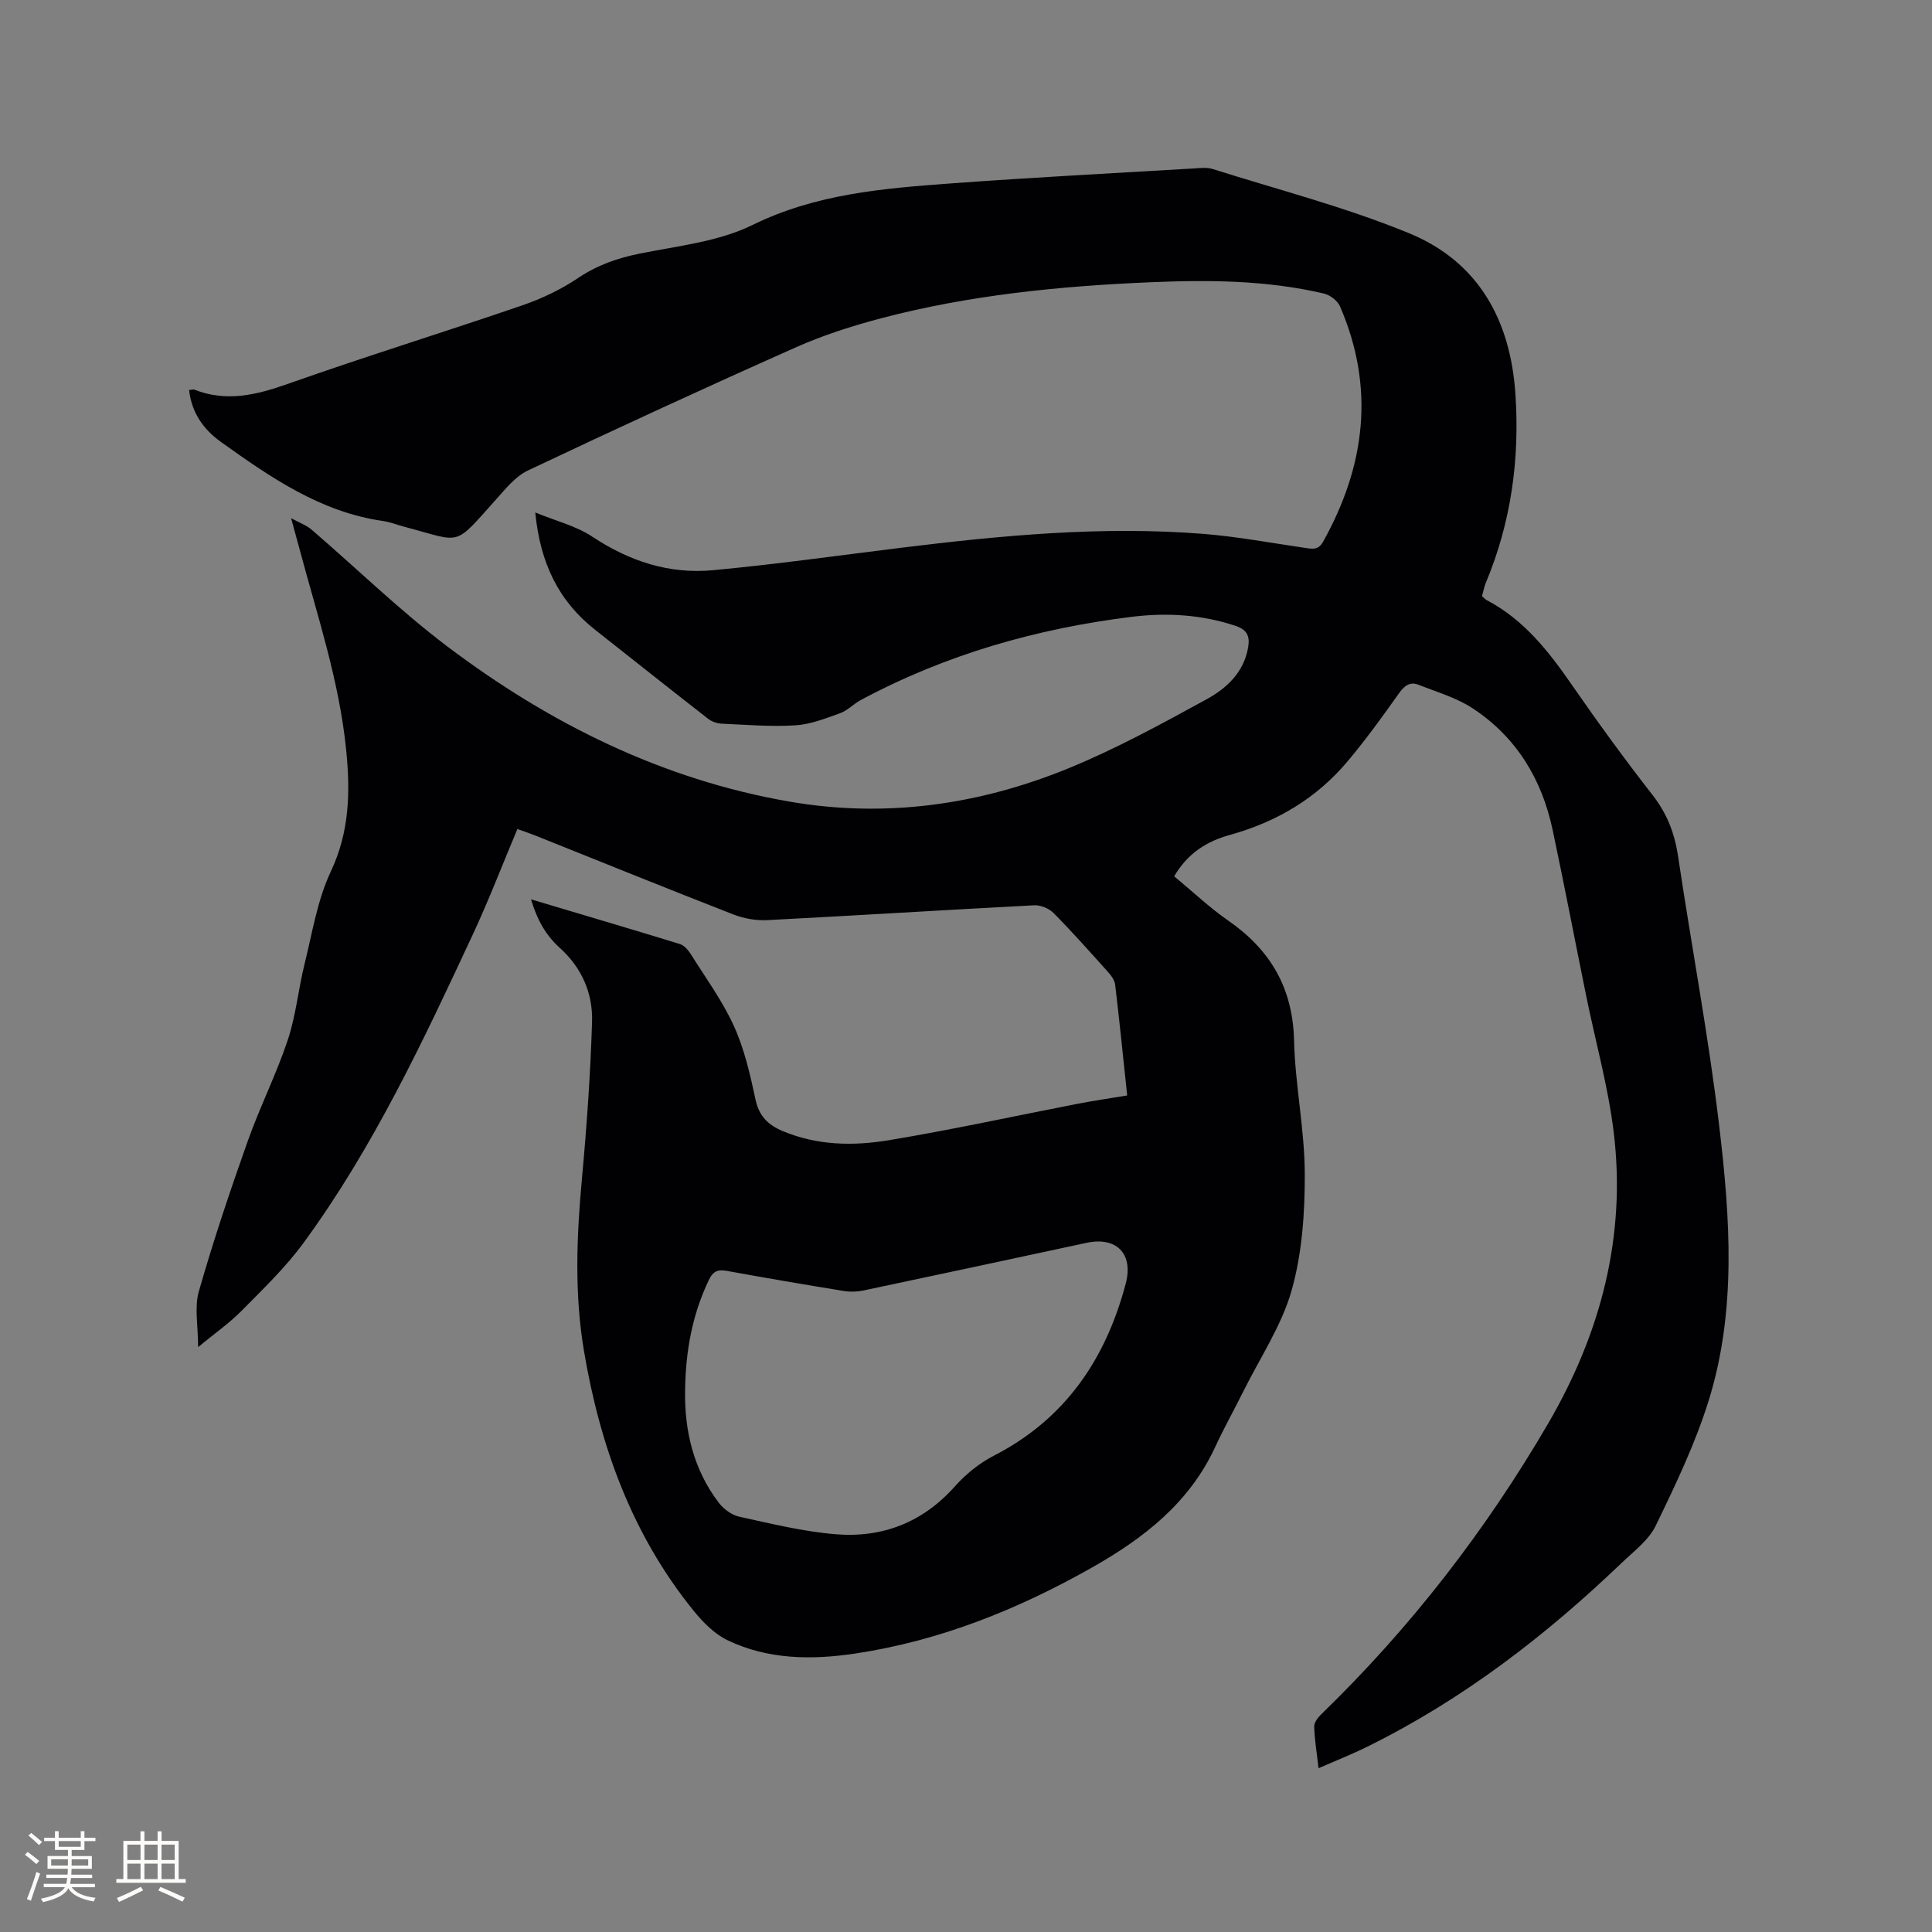 <svg enable-background="new 0 0 400 400" viewBox="0 0 400 400" xmlns="http://www.w3.org/2000/svg"><rect x="0" y="0" width="400" height="400" fill="#808080" stroke="none"/><path d="m243.1 181.43c3.84 3.18 7.32 6.48 11.22 9.19 8.71 6.05 13.34 13.94 13.6 24.78.22 9.2 2.18 18.37 2.22 27.56.03 8.08-.54 16.44-2.71 24.16-2.06 7.31-6.53 13.95-9.97 20.87-1.93 3.89-4.06 7.68-5.88 11.62-5.34 11.55-14.82 18.89-25.48 24.92-15.31 8.67-31.5 15.18-48.99 17.81-8.97 1.35-18.07 1.29-26.47-2.74-2.71-1.3-5.09-3.72-7.02-6.1-12.75-15.72-19.39-34.08-22.72-53.82-1.99-11.81-1.52-23.63-.43-35.5 1-10.87 1.78-21.78 2.11-32.69.17-5.87-2.16-11.18-6.69-15.25-2.9-2.61-4.69-5.83-5.95-10.04 10.62 3.17 20.74 6.15 30.82 9.25.88.27 1.71 1.22 2.23 2.05 3.1 4.94 6.59 9.71 8.98 14.98 2.16 4.76 3.35 10.02 4.45 15.17.74 3.44 2.59 5.25 5.64 6.53 7.12 2.99 14.58 3.11 21.9 1.9 13.05-2.16 25.99-5 38.98-7.52 3.41-.66 6.84-1.16 10.43-1.76-.83-7.83-1.59-15.4-2.49-22.95-.11-.94-.85-1.91-1.52-2.66-3.68-4.1-7.35-8.23-11.22-12.15-.95-.96-2.7-1.68-4.03-1.61-18.41.96-36.82 2.12-55.23 3.07-2.33.12-4.86-.32-7.04-1.17-13.71-5.34-27.34-10.88-41-16.34-1.16-.46-2.34-.85-3.72-1.35-3.09 7.35-5.89 14.66-9.19 21.75-10.29 22.08-20.62 44.18-35.09 63.94-3.73 5.1-8.38 9.55-12.84 14.07-2.51 2.54-5.48 4.62-8.98 7.5 0-4.41-.8-8.22.15-11.54 2.99-10.46 6.46-20.79 10.1-31.05 2.51-7.08 5.92-13.84 8.3-20.96 1.7-5.08 2.19-10.55 3.49-15.78 1.6-6.44 2.64-13.22 5.43-19.13 3.93-8.33 4.05-16.66 3.16-25.38-1.45-14.22-5.99-27.71-9.64-41.41-.46-1.74-.95-3.47-1.74-6.37 1.91 1.05 3.24 1.51 4.23 2.37 9.4 8.08 18.31 16.79 28.18 24.24 21.14 15.94 44.49 27.53 70.81 32.08 19.81 3.42 39.17.68 57.65-6.87 9.86-4.03 19.29-9.19 28.65-14.31 4.13-2.26 7.75-5.56 8.63-10.79.4-2.4-.3-3.66-2.69-4.45-7-2.32-14.18-2.73-21.37-1.85-19.71 2.43-38.57 7.81-56.15 17.24-1.49.8-2.72 2.16-4.27 2.72-3.01 1.08-6.12 2.32-9.25 2.51-5.05.32-10.14-.11-15.21-.34-.97-.04-2.08-.4-2.84-.99-7.86-6.12-15.66-12.32-23.48-18.49-7.5-5.92-11.32-13.75-12.34-24.25 4.32 1.78 8.46 2.79 11.81 5.01 7.64 5.07 15.89 7.79 24.92 6.95 13.06-1.21 26.06-3.06 39.09-4.66 20.75-2.55 41.53-4.53 62.45-2.87 7.06.56 14.06 1.88 21.08 2.9 1.5.22 2.76.53 3.75-1.25 8.78-15.72 10.79-31.92 3.52-48.74-.51-1.17-2.06-2.37-3.33-2.66-11.77-2.76-23.76-2.86-35.74-2.35-18.87.79-37.64 2.64-55.96 7.47-6.02 1.59-12.03 3.51-17.7 6.04-18.57 8.26-37.04 16.77-55.41 25.47-2.62 1.24-4.68 3.86-6.7 6.11-8.82 9.85-6.85 8.71-18.75 5.58-1.54-.4-3.04-1.02-4.6-1.24-12.94-1.86-23.27-9.05-33.52-16.37-3.62-2.59-6.06-6.05-6.58-10.74.51-.04.86-.17 1.11-.07 6.64 2.61 12.84 1.09 19.33-1.2 16.07-5.68 32.37-10.71 48.49-16.24 4.05-1.39 8.05-3.29 11.59-5.67 3.98-2.68 8.15-4.13 12.8-5.07 7.87-1.59 16.26-2.45 23.31-5.91 13.13-6.45 27.01-7.58 41.03-8.61 16.8-1.24 33.63-2.11 50.44-3.11 1.26-.08 2.62-.25 3.78.11 13.62 4.31 27.54 7.89 40.71 13.31 14.3 5.88 20.98 17.91 22.01 33.28.91 13.54-.89 26.57-6.13 39.11-.36.86-.52 1.8-.79 2.76.38.32.67.65 1.03.84 7.76 4.08 12.89 10.73 17.75 17.76 5.31 7.67 10.81 15.22 16.54 22.57 2.98 3.82 4.56 7.89 5.27 12.63 2.78 18.65 6.31 37.2 8.53 55.91 2.25 18.96 3.61 38.18-2.18 56.8-2.78 8.93-6.88 17.49-10.97 25.93-1.45 3-4.52 5.28-7.04 7.69-15.77 15.11-32.94 28.32-52.61 38.03-3.19 1.58-6.51 2.89-10.16 4.49-.36-3.18-.82-5.89-.9-8.61-.03-.85.78-1.9 1.48-2.58 18.47-17.9 34.08-38.07 47-60.25 10.83-18.6 16.17-38.73 13.52-60.33-1.16-9.43-3.76-18.67-5.66-28.01-2.35-11.52-4.54-23.06-6.99-34.56-2.23-10.46-7.51-19.15-16.51-25.08-3.36-2.21-7.43-3.39-11.23-4.89-1.85-.73-3 .25-4.13 1.86-3.36 4.75-6.79 9.48-10.53 13.94-6.44 7.7-14.73 12.59-24.39 15.28-4.75 1.3-8.75 3.77-11.55 8.57zm-101.26 106.43c-.14 8.28 1.69 16.33 6.98 23.27 1 1.31 2.68 2.55 4.25 2.89 6.6 1.44 13.24 3.08 19.95 3.63 9.66.79 18.02-2.44 24.67-9.9 2.25-2.53 5.07-4.82 8.07-6.36 14.79-7.6 23.17-19.99 27.31-35.63 1.64-6.19-1.93-9.77-8.09-8.45-15.42 3.31-30.83 6.63-46.26 9.88-1.3.27-2.73.31-4.05.09-8.04-1.31-16.08-2.68-24.09-4.14-1.94-.35-2.92-.04-3.86 1.95-3.4 7.14-4.77 14.64-4.88 22.77z" fill="#010103"/><g fill="#fcfbfa"><path d="m5.17 384 .55-.58c.85.61 1.65 1.24 2.4 1.87l-.59.64c-.83-.73-1.62-1.38-2.36-1.93m1.22 9.53-.82-.34c.71-1.76 1.37-3.64 1.98-5.63.24.13.5.25.76.36-.6 1.67-1.24 3.54-1.92 5.61m-.5-13.5.57-.54c.56.44 1.31 1.06 2.26 1.87l-.64.64c-.68-.66-1.41-1.32-2.19-1.97m3.25.46h2.24v-1.36h.77v1.36h4.57v-1.36h.76v1.36h2.28v.69h-2.28v1.84h-2.64v1.26h4.18v2.64h-4.21c0 .45-.02.86-.05 1.21h4.32v.69h-4.38c-.04.34-.1.75-.19 1.22h5.15v.69h-4.82c.87 1.19 2.51 1.92 4.93 2.19-.17.31-.3.57-.37.76-2.77-.49-4.52-1.41-5.26-2.76-.56 1.26-2.3 2.23-5.24 2.9-.12-.24-.26-.48-.43-.72 2.73-.55 4.38-1.34 4.96-2.38h-4.38v-.69h4.65c.1-.38.17-.79.21-1.22h-4.32v-.69h4.4c.03-.34.05-.75.05-1.21h-4.2v-2.64h4.23v-1.26h-2.69v-1.84h-2.24zm1.46 4.46v1.29h3.45c.01-.4.02-.57.01-.53v-.32-.45h-3.46zm1.55-2.59h4.57v-1.19h-4.57zm6.11 2.59h-3.42v.77c-.01.19-.01.37-.02.53h3.44z"/><path d="m32.63 379.16h.82v1.98h3.54v7.89h1.46v.78h-14.37v-.78h1.46v-7.89h3.54v-1.98h.82v1.98h2.73zm-3.49 11.48.5.73c-1.61.82-3.28 1.63-5 2.41-.13-.27-.28-.55-.44-.82 1.75-.72 3.4-1.49 4.94-2.32m-2.78-5.55h2.73v-3.18h-2.73zm0 3.95h2.73v-3.2h-2.73zm3.54-3.95h2.73v-3.18h-2.73zm0 3.95h2.73v-3.2h-2.73zm7.89 4.68c-1.84-.92-3.51-1.7-5.02-2.32l.45-.73c1.89.8 3.57 1.55 5.04 2.23zm-1.62-11.81h-2.73v3.18h2.73zm-2.73 7.13h2.73v-3.2h-2.73z"/></g></svg>